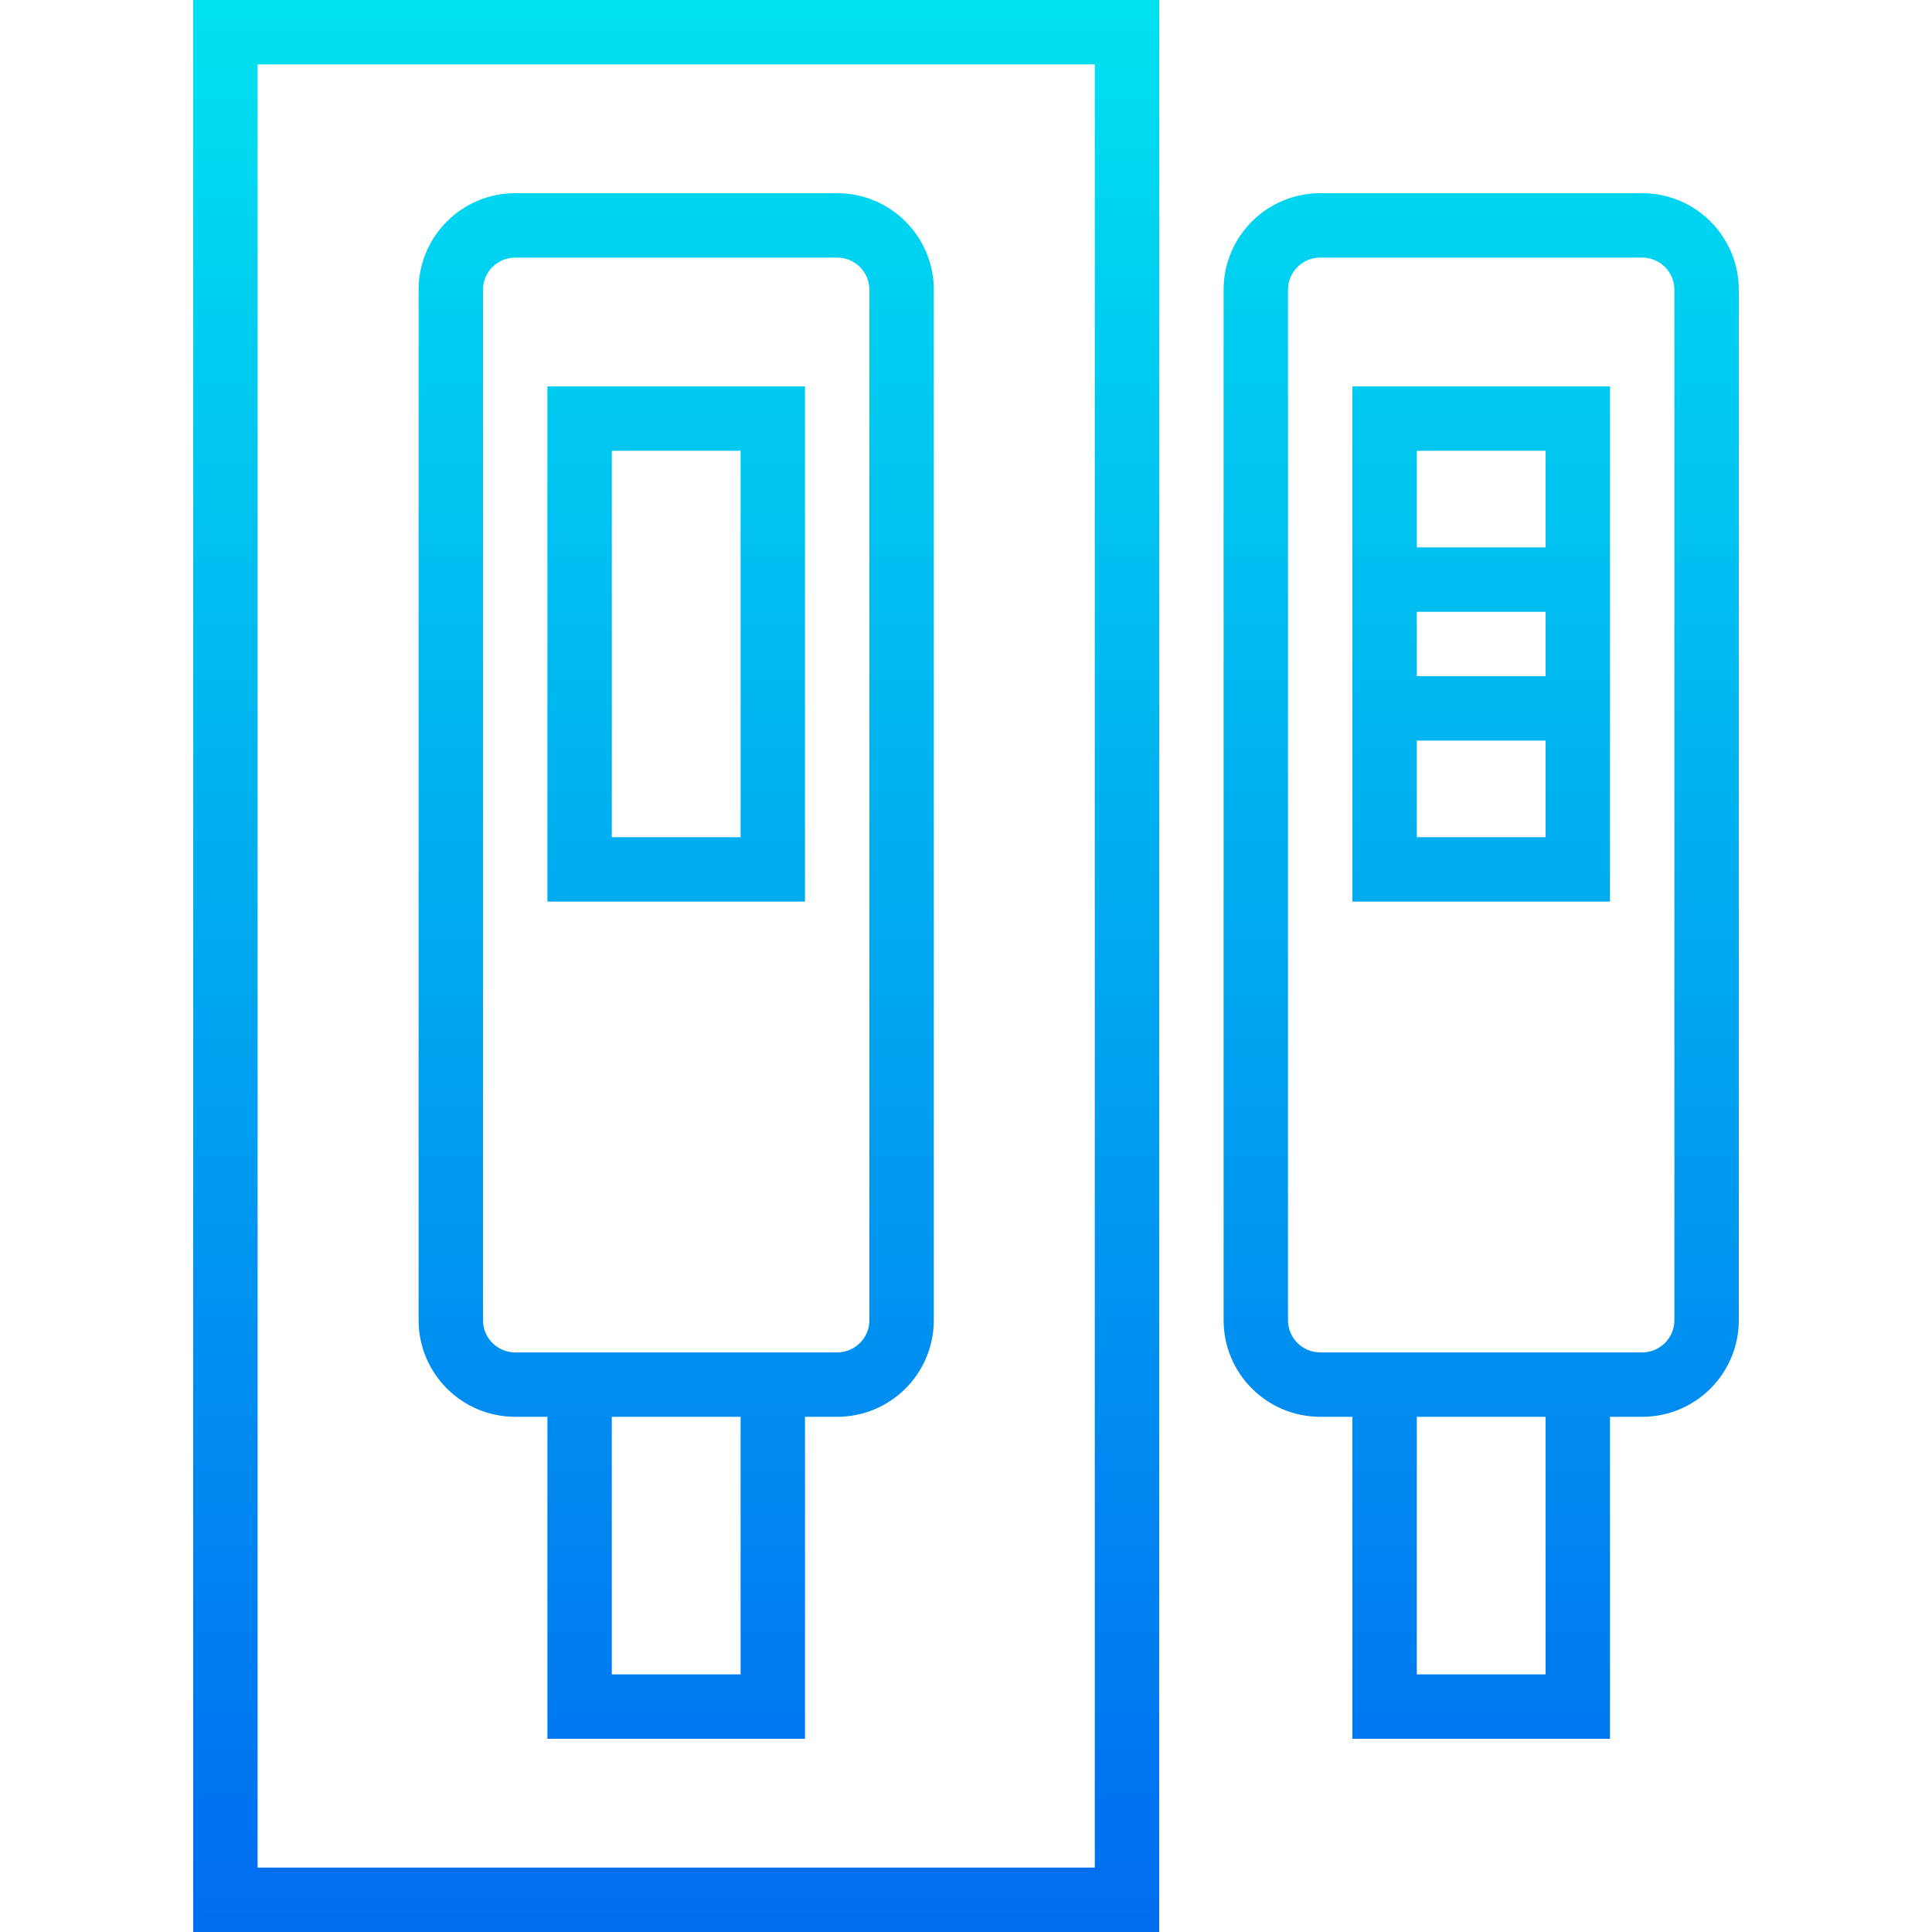 <?xml version="1.0" encoding="iso-8859-1"?>
<!-- Generator: Adobe Illustrator 19.0.0, SVG Export Plug-In . SVG Version: 6.00 Build 0)  -->
<svg version="1.1" id="Capa_1" xmlns="http://www.w3.org/2000/svg" xmlns:xlink="http://www.w3.org/1999/xlink" x="0px" y="0px"
	 viewBox="0 0 480 480" style="enable-background:new 0 0 480 480;" xml:space="preserve">
<g>
	
		<linearGradient id="SVGID_1_" gradientUnits="userSpaceOnUse" x1="-35.875" y1="557.955" x2="-35.875" y2="620.431" gradientTransform="matrix(8 0 0 -8 455 4941)">
		<stop  offset="0" style="stop-color:#006DF0"/>
		<stop  offset="1" style="stop-color:#00E7F0"/>
	</linearGradient>
	<path style="fill:url(#SVGID_1_);" d="M208,48h-80c-13.255,0-24,10.745-24,24v256c0,13.255,10.745,24,24,24h8v80h64v-80h8
		c13.255,0,24-10.745,24-24V72C232,58.745,221.255,48,208,48z M184,416h-32v-64h32V416z M216,328c0,4.418-3.582,8-8,8h-80
		c-4.418,0-8-3.582-8-8V72c0-4.418,3.582-8,8-8h80c4.418,0,8,3.582,8,8V328z"/>
	
		<linearGradient id="SVGID_2_" gradientUnits="userSpaceOnUse" x1="-35.875" y1="557.955" x2="-35.875" y2="620.431" gradientTransform="matrix(8 0 0 -8 455 4941)">
		<stop  offset="0" style="stop-color:#006DF0"/>
		<stop  offset="1" style="stop-color:#00E7F0"/>
	</linearGradient>
	<path style="fill:url(#SVGID_2_);" d="M48,480h240V0H48V480z M64,16h208v448H64V16z"/>
	
		<linearGradient id="SVGID_3_" gradientUnits="userSpaceOnUse" x1="-35.875" y1="557.955" x2="-35.875" y2="620.431" gradientTransform="matrix(8 0 0 -8 455 4941)">
		<stop  offset="0" style="stop-color:#006DF0"/>
		<stop  offset="1" style="stop-color:#00E7F0"/>
	</linearGradient>
	<path style="fill:url(#SVGID_3_);" d="M136,224h64V96h-64V224z M152,112h32v96h-32V112z"/>
</g>
<g>
	
		<linearGradient id="SVGID_4_" gradientUnits="userSpaceOnUse" x1="-10.875" y1="557.955" x2="-10.875" y2="620.431" gradientTransform="matrix(8 0 0 -8 455 4941)">
		<stop  offset="0" style="stop-color:#006DF0"/>
		<stop  offset="1" style="stop-color:#00E7F0"/>
	</linearGradient>
	<path style="fill:url(#SVGID_4_);" d="M408,48h-80c-13.255,0-24,10.745-24,24v256c0,13.255,10.745,24,24,24h8v80h64v-80h8
		c13.255,0,24-10.745,24-24V72C432,58.745,421.255,48,408,48z M384,416h-32v-64h32V416z M416,328c0,4.418-3.582,8-8,8h-80
		c-4.418,0-8-3.582-8-8V72c0-4.418,3.582-8,8-8h80c4.418,0,8,3.582,8,8V328z"/>
	
		<linearGradient id="SVGID_5_" gradientUnits="userSpaceOnUse" x1="-10.875" y1="557.955" x2="-10.875" y2="620.431" gradientTransform="matrix(8 0 0 -8 455 4941)">
		<stop  offset="0" style="stop-color:#006DF0"/>
		<stop  offset="1" style="stop-color:#00E7F0"/>
	</linearGradient>
	<path style="fill:url(#SVGID_5_);" d="M336,224h64V96h-64V224z M384,168h-32v-16h32V168z M352,208v-24h32v24H352z M384,112v24h-32
		v-24H384z"/>
</g>
<g>
</g>
<g>
</g>
<g>
</g>
<g>
</g>
<g>
</g>
<g>
</g>
<g>
</g>
<g>
</g>
<g>
</g>
<g>
</g>
<g>
</g>
<g>
</g>
<g>
</g>
<g>
</g>
<g>
</g>
</svg>
